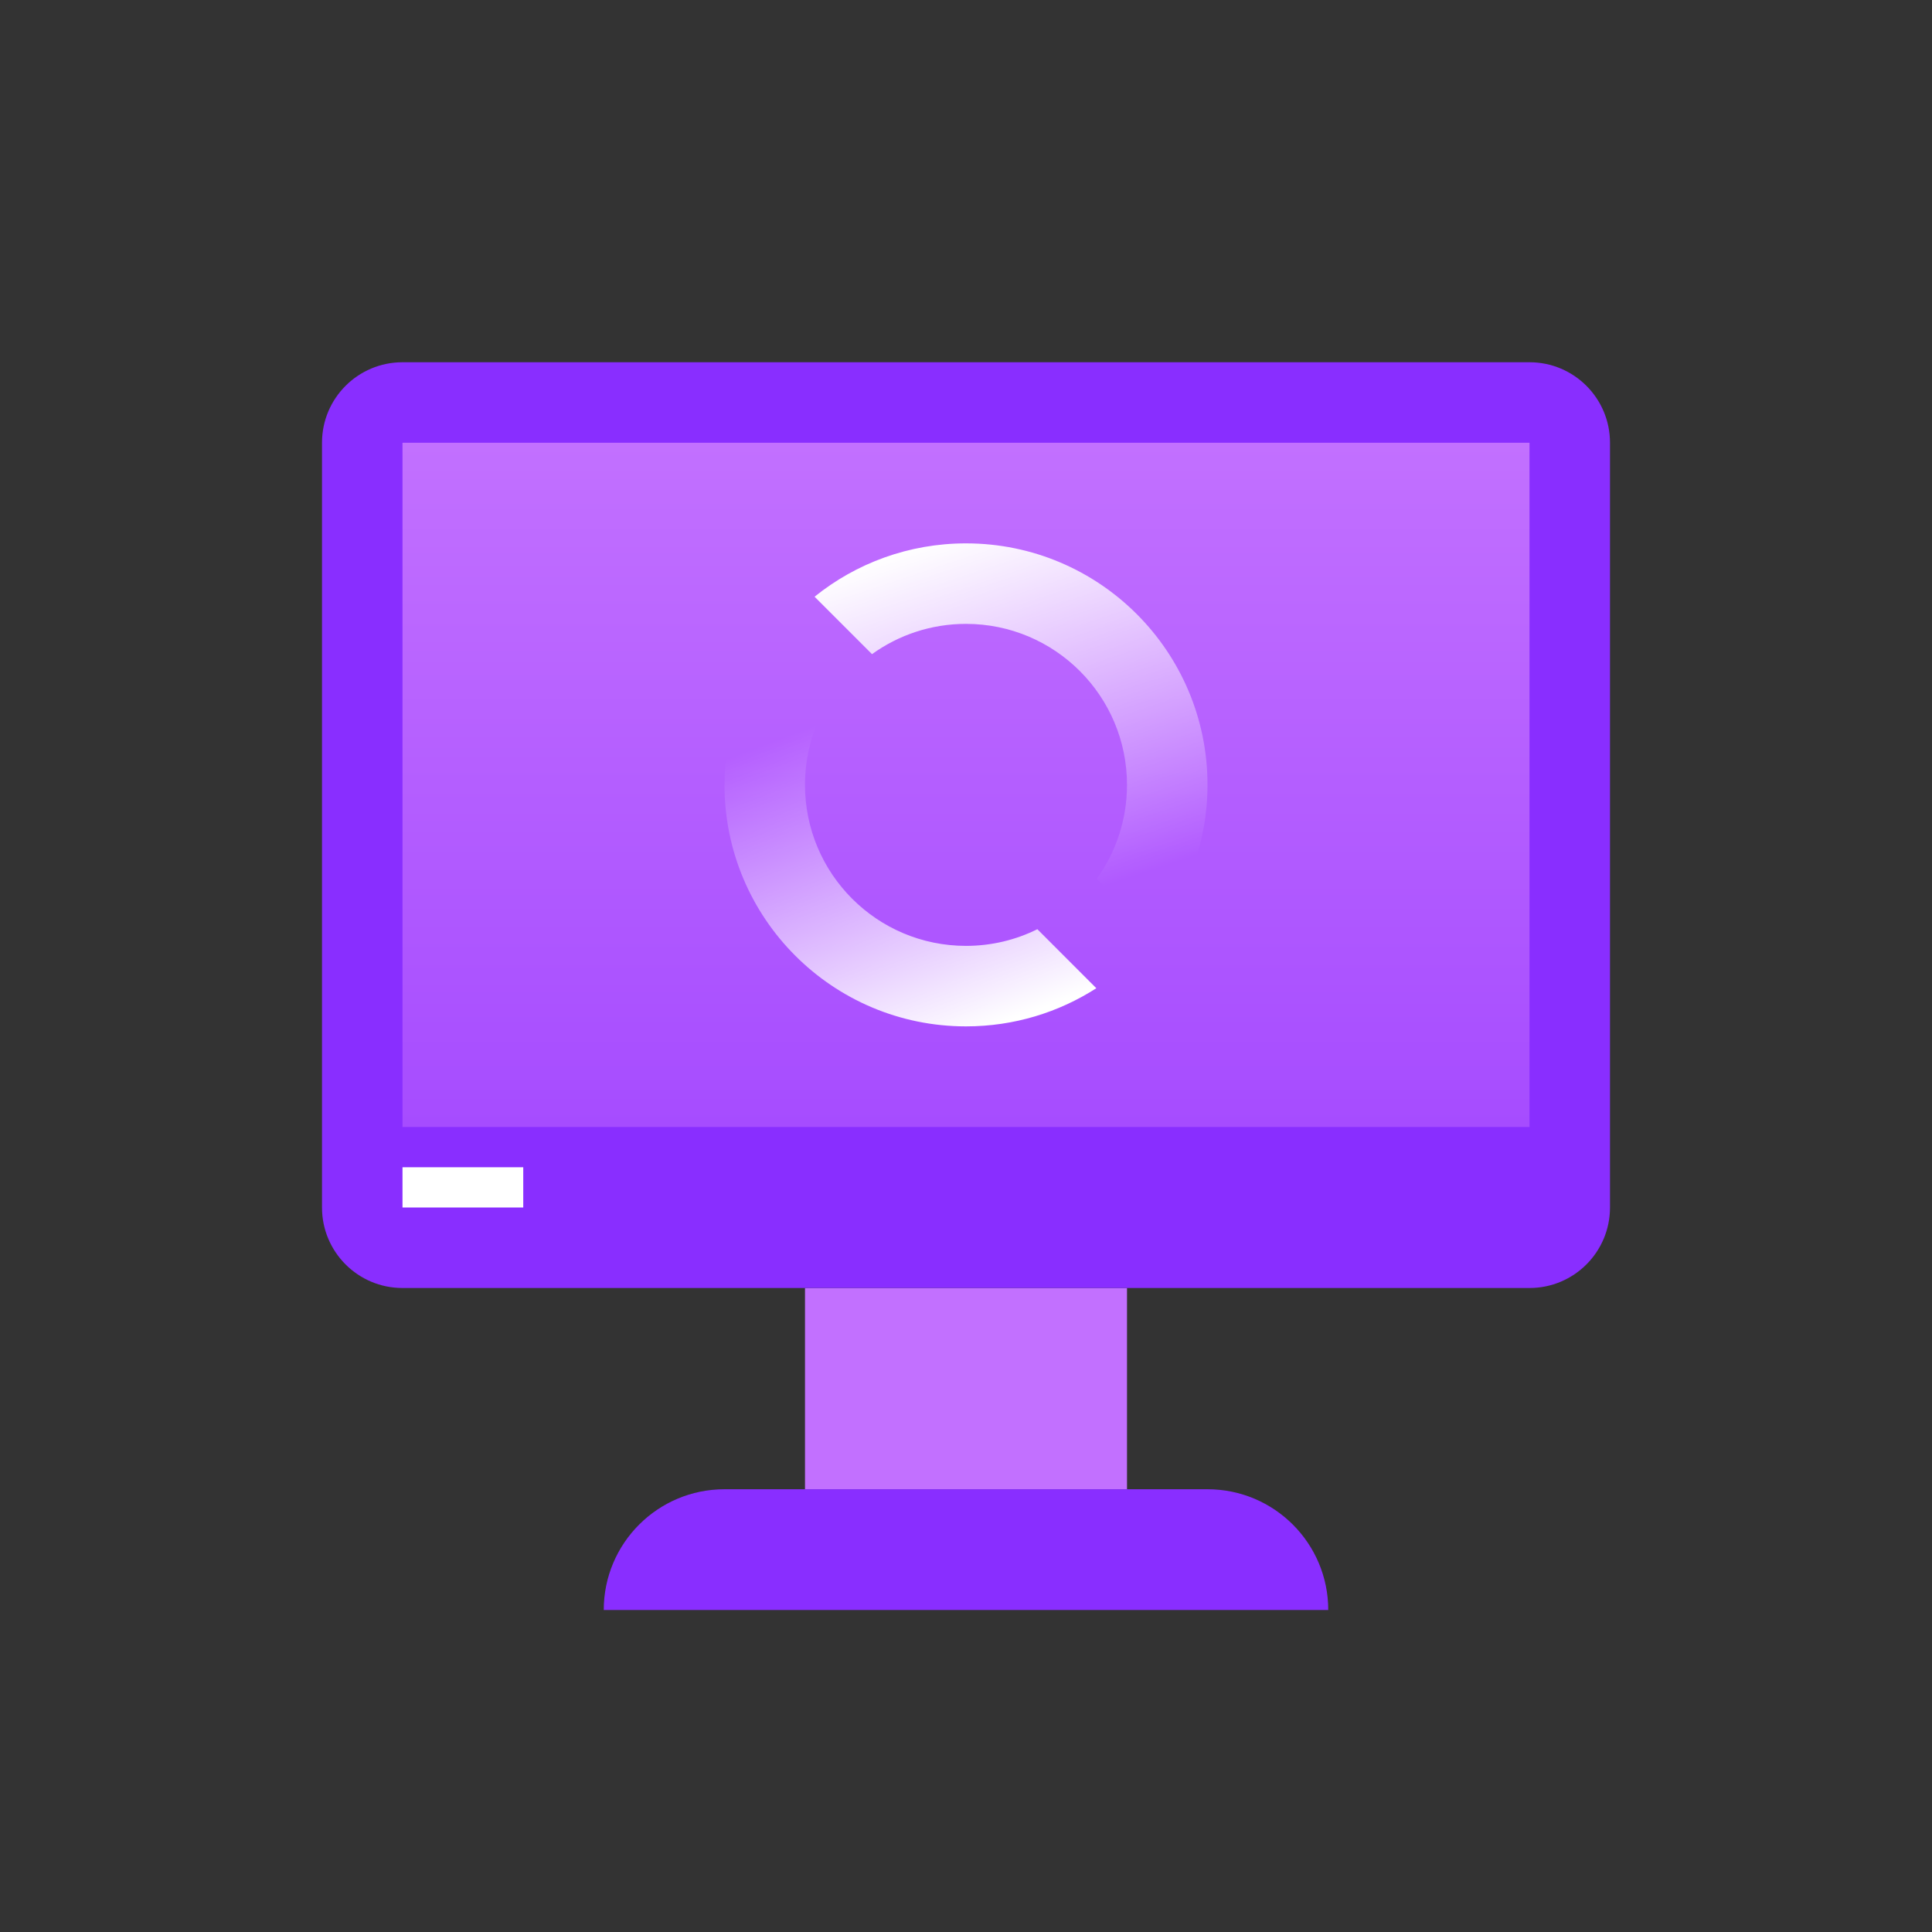 <svg width="48" height="48" viewBox="0 0 48 48" fill="none" xmlns="http://www.w3.org/2000/svg">
<rect x="0" y="0" width="48" height="48" fill="#333333" stroke="none"/>
<path d="M20 32H28V37H20V32Z" fill="#C270FF"/>
<path d="M15 40H33V40C33 38.343 31.657 37 30 37H18C16.343 37 15 38.343 15 40V40Z" fill="#892EFF"/>
<path d="M8 11C8 9.895 8.895 9 10 9H38C39.105 9 40 9.895 40 11V30C40 31.105 39.105 32 38 32H10C8.895 32 8 31.105 8 30V11Z" fill="#892EFF"/>
<path d="M10 11H38V28H10V11Z" fill="url(#paint0_linear)"/>
<rect x="10" y="29" width="3" height="1" fill="white"/>
<path fill-rule="evenodd" clip-rule="evenodd" d="M27.248 21.835C27.721 21.178 28 20.371 28 19.5C28 17.291 26.209 15.5 24 15.5C23.128 15.5 22.322 15.779 21.665 16.252L20.238 14.825C21.267 13.996 22.576 13.5 24 13.5C27.313 13.5 30 16.186 30 19.5C30 20.924 29.503 22.232 28.674 23.261L27.248 21.835Z" fill="url(#paint1_linear)"/>
<path fill-rule="evenodd" clip-rule="evenodd" d="M18.948 16.261C18.348 17.195 18 18.307 18 19.5C18 22.814 20.686 25.5 24 25.5C25.192 25.5 26.304 25.152 27.238 24.552L25.773 23.086C25.238 23.351 24.636 23.5 24 23.5C21.79 23.5 20 21.709 20 19.5C20 18.863 20.148 18.261 20.413 17.727L18.948 16.261Z" fill="url(#paint2_linear)"/>
<defs>
<linearGradient id="paint0_linear" x1="27.5" y1="28" x2="27.5" y2="11" gradientUnits="userSpaceOnUse">
<stop stop-color="#A64CFF"/>
<stop offset="1" stop-color="#C270FF"/>
</linearGradient>
<linearGradient id="paint1_linear" x1="24.5" y1="23" x2="21.5" y2="14" gradientUnits="userSpaceOnUse">
<stop stop-color="white" stop-opacity="0"/>
<stop offset="1" stop-color="white"/>
</linearGradient>
<linearGradient id="paint2_linear" x1="26" y1="25" x2="23" y2="17" gradientUnits="userSpaceOnUse">
<stop stop-color="white"/>
<stop offset="1" stop-color="white" stop-opacity="0"/>
</linearGradient>
</defs>
</svg>
